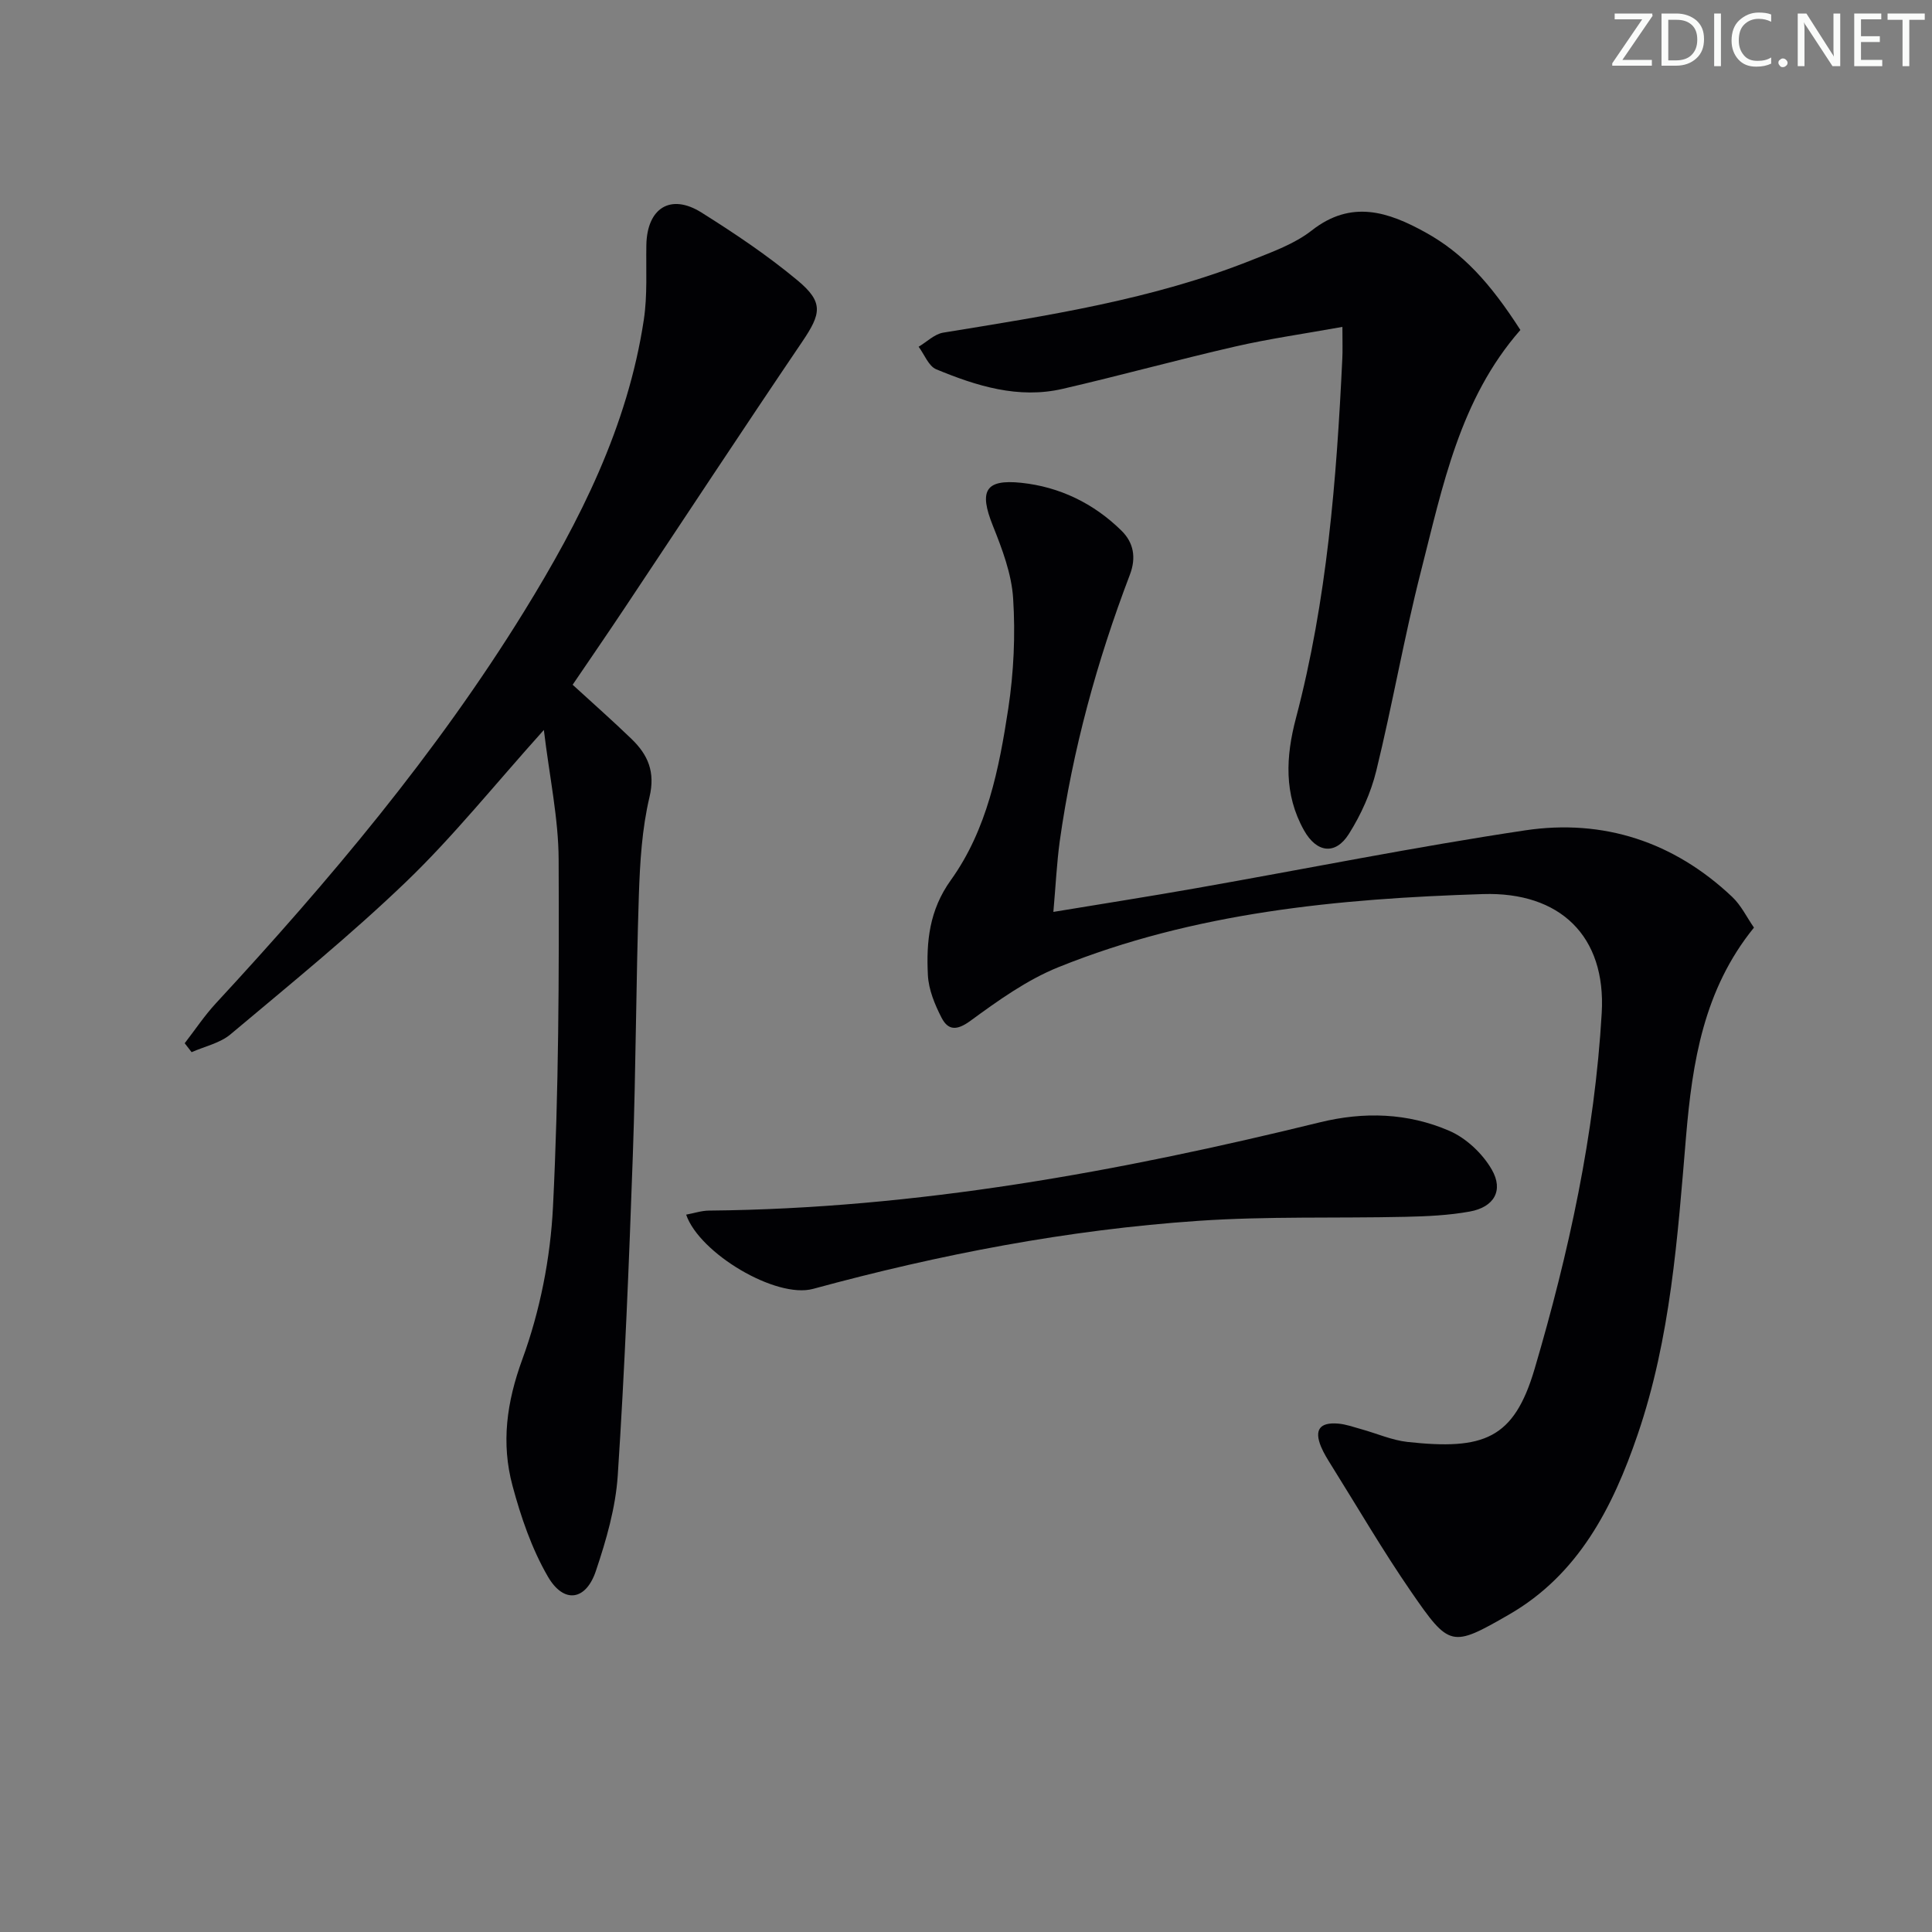 <svg enable-background="new 0 0 400 400" viewBox="0 0 400 400" xmlns="http://www.w3.org/2000/svg"><rect x="0" y="0" width="400" height="400" fill="#808080" stroke="none"/><g fill="#fafbfa"><path d="m342.2 3.2-6.3 9.2h6.1v1.2h-8.2v-.5l6.2-9.1h-5.7v-1.2h7.8v.4z"/><path d="m344 13.7v-10.9h3.1c1.6 0 3 .5 4.1 1.4 1.1 1 1.6 2.2 1.6 3.9s-.5 3-1.6 4-2.5 1.5-4.2 1.5h-3zm1.4-9.6v8.4h1.6c1.4 0 2.5-.4 3.2-1.1.8-.8 1.2-1.8 1.2-3.2s-.4-2.4-1.2-3.1-1.8-1-3.1-1z"/><path d="m356.3 2.8v10.9h-1.4v-10.9z"/><path d="m366.6 13.2c-.8.4-1.8.6-3 .6-1.6 0-2.8-.5-3.7-1.5s-1.4-2.3-1.4-3.9c0-1.7.5-3.2 1.6-4.2s2.4-1.6 4-1.6c1 0 1.9.1 2.6.4v1.5c-.8-.4-1.6-.6-2.6-.6-1.2 0-2.2.4-3 1.2s-1.1 1.9-1.1 3.3c0 1.3.4 2.3 1.1 3.1s1.6 1.1 2.8 1.1c1.1 0 2-.2 2.8-.7v1.3z"/><path d="m368.2 13c0-.3.1-.5.3-.6.2-.2.4-.3.6-.3.3 0 .5.1.7.3s.3.4.3.6-.1.5-.3.6c-.2.2-.4.3-.7.3s-.5-.1-.6-.3c-.2-.2-.3-.4-.3-.6z"/><path d="m381.1 13.7h-1.7l-5.5-8.4c-.2-.2-.3-.5-.4-.7 0 .2.1.8.1 1.5v7.6h-1.4v-10.9h1.8l5.3 8.3c.3.4.4.6.4.8 0-.3-.1-.8-.1-1.6v-7.5h1.4v10.9z"/><path d="m389.7 13.7h-5.8v-10.9h5.6v1.2h-4.2v3.5h3.9v1.2h-3.9v3.7h4.4z"/><path d="m398.4 4.1h-3.1v9.6h-1.4v-9.6h-3.1v-1.3h7.7v1.3z"/></g><path d="m218.09 188.8c10.3-1.7 19.92-3.21 29.5-4.9 22.72-4 45.35-8.56 68.15-11.98 16.21-2.43 30.82 2.36 42.88 13.76 1.88 1.77 3.06 4.28 4.52 6.37-10.42 12.83-12.76 27.89-14.06 43.23-1.75 20.84-3.18 41.73-10.02 61.73-5.15 15.09-12.26 29-26.67 37.29-11.86 6.82-12.29 6.77-20.24-4.76-5.84-8.47-11.02-17.38-16.48-26.11-.79-1.27-1.6-2.55-2.17-3.92-1.43-3.48-.27-5.08 3.53-4.77 1.63.13 3.22.72 4.82 1.16 3.19.88 6.32 2.28 9.56 2.64 15.76 1.71 22.02-.56 26.31-15.11 7.1-24.1 12.45-48.63 13.9-73.72.92-15.9-8.62-25.11-24.61-24.6-29.97.95-59.76 3.78-87.91 15.15-6.51 2.63-12.47 6.91-18.2 11.1-2.82 2.06-4.61 1.97-5.96-.65-1.4-2.72-2.68-5.82-2.83-8.82-.35-6.91.27-13.43 4.75-19.67 7.51-10.46 10-23.09 11.9-35.57 1.13-7.48 1.48-15.2 1-22.74-.32-5.12-2.28-10.27-4.22-15.12-2.84-7.1-1.62-9.62 5.9-8.83 7.93.83 15.01 4.26 20.74 9.9 2.5 2.45 3.12 5.55 1.74 9.15-6.81 17.88-11.85 36.24-14.52 55.21-.61 4.53-.83 9.14-1.31 14.58z" fill="#010104"/><path d="m112.6 151.13c-10.27 11.43-18.72 22-28.39 31.31-11.6 11.16-24.15 21.34-36.49 31.71-2.18 1.83-5.34 2.49-8.05 3.69-.48-.62-.95-1.24-1.43-1.85 2.14-2.76 4.09-5.71 6.46-8.27 23.43-25.34 45.62-51.66 63.8-81.11 11.58-18.77 21.47-38.31 24.8-60.44.76-5.06.43-10.28.52-15.43.14-7.66 5.01-10.76 11.41-6.74 6.88 4.32 13.68 8.88 19.91 14.07 5.43 4.53 4.87 6.88.95 12.68-12.41 18.32-24.56 36.82-36.83 55.23-3.49 5.24-7.06 10.43-10.7 15.79 4.19 3.84 8.28 7.44 12.2 11.23 3.38 3.27 4.95 6.79 3.71 12.03-1.56 6.57-1.97 13.49-2.2 20.28-.59 17.96-.61 35.94-1.25 53.9-.78 22.1-1.67 44.2-3.12 66.26-.44 6.68-2.38 13.39-4.53 19.78-2.07 6.18-6.66 6.83-9.94 1.16-3.34-5.76-5.58-12.32-7.32-18.8-2.37-8.82-1.23-17.27 2.04-26.2 3.65-9.98 5.81-20.91 6.34-31.55 1.19-23.93 1.27-47.92 1.17-71.89-.03-8.51-1.88-17.03-3.06-26.84z" fill="#010104"/><path d="m277.93 67.68c-8 1.44-15.16 2.45-22.18 4.06-11.96 2.74-23.79 6.01-35.75 8.77-9.17 2.12-17.82-.6-26.16-4.05-1.59-.66-2.45-3.07-3.65-4.67 1.69-1 3.28-2.62 5.09-2.92 21.63-3.53 43.32-6.83 63.85-15.01 4.3-1.72 8.89-3.35 12.46-6.15 8.22-6.45 15.89-3.83 23.55.41 7.68 4.25 13.32 10.36 19.64 20.2-12.55 14.3-16.1 32.38-20.59 49.97-3.49 13.65-5.89 27.58-9.24 41.27-1.12 4.57-3.16 9.11-5.68 13.1-2.8 4.45-6.7 3.88-9.29-.75-4.19-7.48-3.77-15.27-1.67-23.22 6.43-24.39 8.41-49.35 9.6-74.42.09-1.66.02-3.31.02-6.59z" fill="#010104"/><path d="m142.06 251.48c1.64-.3 3.18-.83 4.73-.84 42.96-.4 84.88-8.07 126.42-18.26 9.23-2.27 18.26-1.96 26.82 1.73 3.5 1.5 6.91 4.71 8.82 8.03 2.51 4.34.46 7.78-4.51 8.69-4.39.8-8.91 1-13.39 1.1-14.27.32-28.59-.14-42.81.83-27.07 1.84-53.62 6.96-79.81 14.09-7.66 2.07-23.51-7.35-26.27-15.37z" fill="#010104"/></svg>